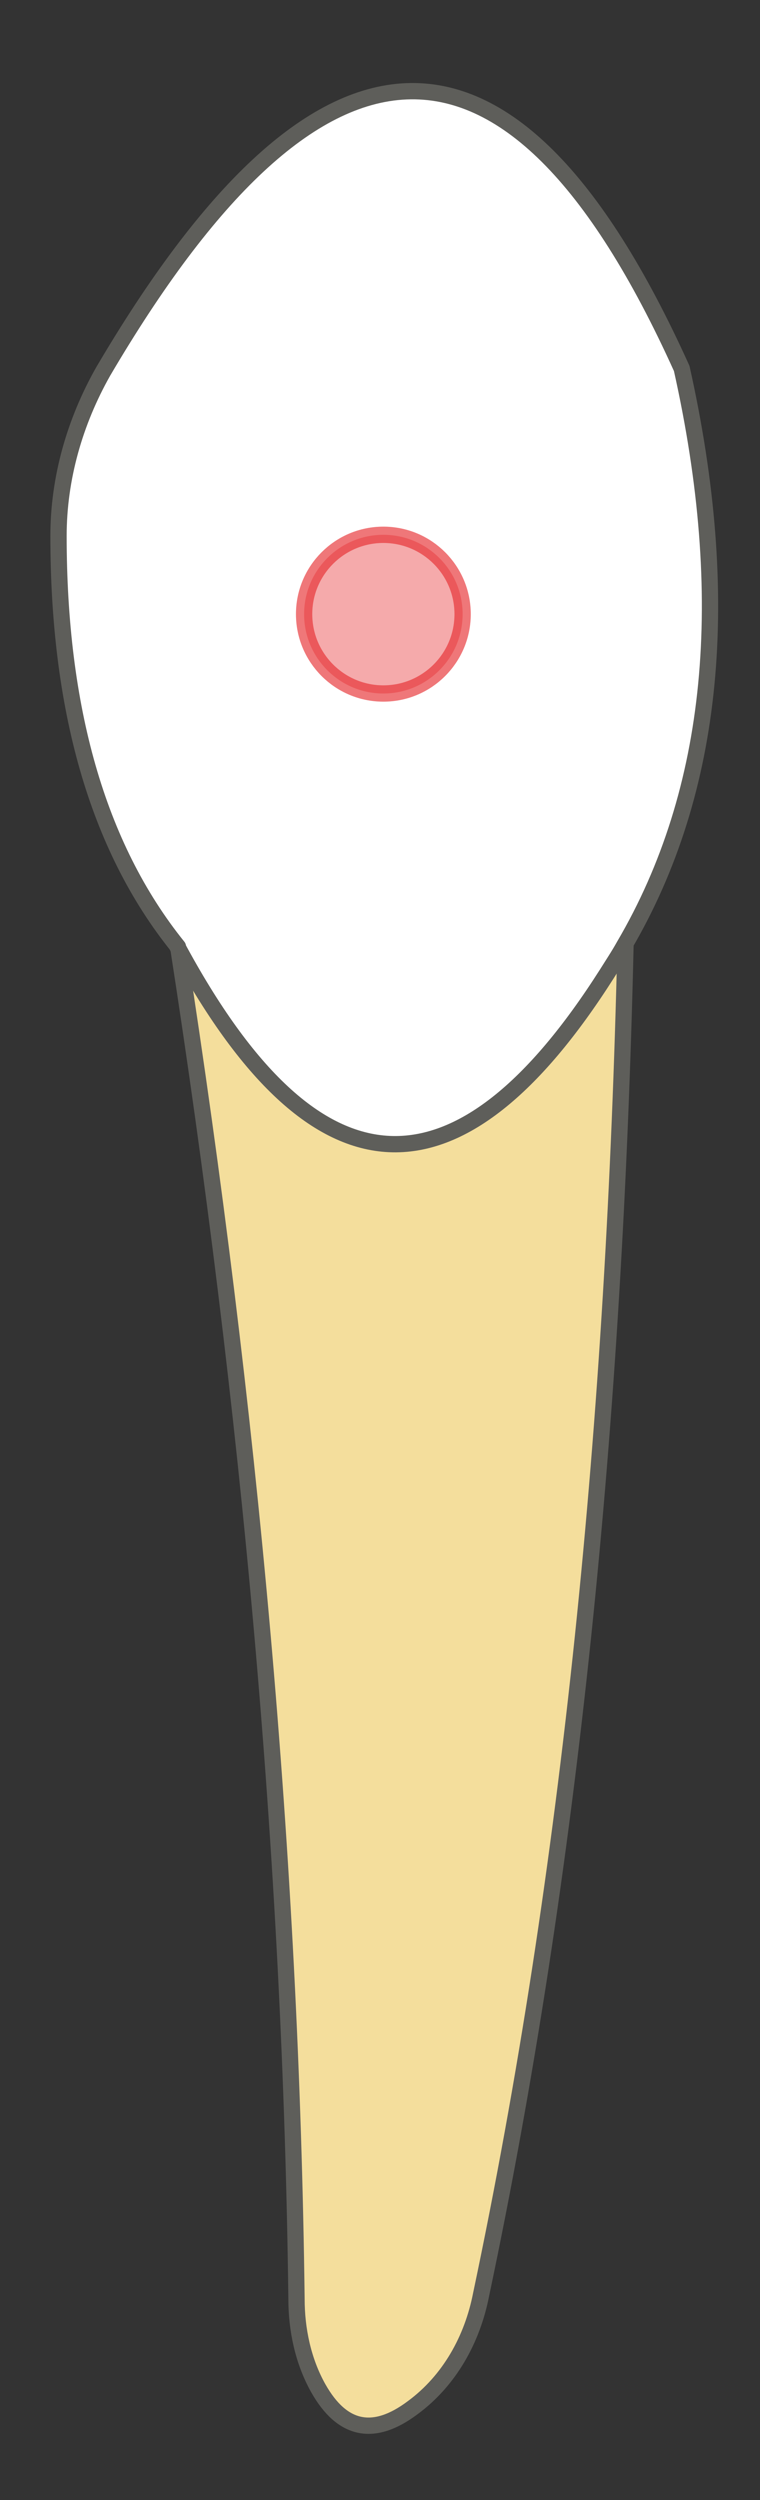 <svg width="7" height="23" viewBox="0 0 7 23" fill="none" xmlns="http://www.w3.org/2000/svg">
<rect x="0" y="0" width="7" height="23" fill="#333333" stroke="none"/>
<path d="M1.641 8.71C2.301 12.96 2.681 17.11 2.731 21.15C2.731 21.43 2.791 21.72 2.931 21.97C3.151 22.36 3.441 22.42 3.801 22.15C4.141 21.9 4.351 21.52 4.431 21.11C5.261 17.18 5.661 13.03 5.761 8.7H1.641V8.71Z" fill="#F4DE9C" stroke="#5E5E5A" stroke-width="0.15" stroke-linecap="round" stroke-linejoin="round"/>
<path d="M1.639 8.71C0.889 7.78 0.539 6.5 0.539 4.93C0.539 4.4 0.689 3.88 0.949 3.42C2.889 0.12 4.679 -0.15 6.279 3.39C6.749 5.49 6.589 7.27 5.749 8.7C5.699 8.79 5.639 8.88 5.589 8.96C4.239 11.08 2.919 11.1 1.629 8.7L1.639 8.71Z" fill="white" stroke="#5E5E5A" stroke-width="0.15" stroke-linecap="round" stroke-linejoin="round"/>
<path opacity="0.4" d="M3.531 6.38C3.934 6.38 4.261 6.053 4.261 5.65C4.261 5.247 3.934 4.92 3.531 4.92C3.128 4.92 2.801 5.247 2.801 5.65C2.801 6.053 3.128 6.38 3.531 6.38Z" fill="#E62C2F" stroke="#E62C2F" stroke-width="0.15" stroke-linecap="round" stroke-linejoin="round"/>
<path opacity="0.4" d="M3.531 6.38C3.934 6.38 4.261 6.053 4.261 5.65C4.261 5.247 3.934 4.92 3.531 4.92C3.128 4.92 2.801 5.247 2.801 5.65C2.801 6.053 3.128 6.38 3.531 6.38Z" stroke="#E62C2F" stroke-width="0.15" stroke-linecap="round" stroke-linejoin="round"/>
</svg>
